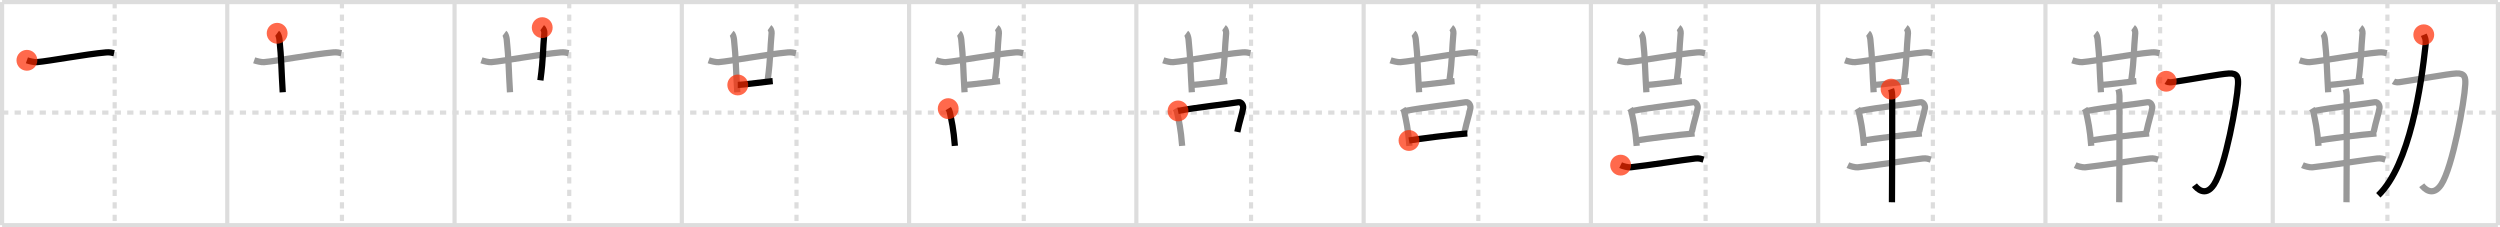 <svg width="1199px" height="109px" viewBox="0 0 1199 109" xmlns="http://www.w3.org/2000/svg" xmlns:xlink="http://www.w3.org/1999/xlink" xml:space="preserve" version="1.1"  baseProfile="full">
<line x1="1" y1="1" x2="1198" y2="1" style="stroke:#ddd;stroke-width:2" />
<line x1="1" y1="1" x2="1" y2="108" style="stroke:#ddd;stroke-width:2" />
<line x1="1" y1="108" x2="1198" y2="108" style="stroke:#ddd;stroke-width:2" />
<line x1="1198" y1="1" x2="1198" y2="108" style="stroke:#ddd;stroke-width:2" />
<line x1="109" y1="1" x2="109" y2="108" style="stroke:#ddd;stroke-width:2" />
<line x1="218" y1="1" x2="218" y2="108" style="stroke:#ddd;stroke-width:2" />
<line x1="327" y1="1" x2="327" y2="108" style="stroke:#ddd;stroke-width:2" />
<line x1="436" y1="1" x2="436" y2="108" style="stroke:#ddd;stroke-width:2" />
<line x1="545" y1="1" x2="545" y2="108" style="stroke:#ddd;stroke-width:2" />
<line x1="654" y1="1" x2="654" y2="108" style="stroke:#ddd;stroke-width:2" />
<line x1="763" y1="1" x2="763" y2="108" style="stroke:#ddd;stroke-width:2" />
<line x1="872" y1="1" x2="872" y2="108" style="stroke:#ddd;stroke-width:2" />
<line x1="981" y1="1" x2="981" y2="108" style="stroke:#ddd;stroke-width:2" />
<line x1="1090" y1="1" x2="1090" y2="108" style="stroke:#ddd;stroke-width:2" />
<line x1="1" y1="54" x2="1198" y2="54" style="stroke:#ddd;stroke-width:2;stroke-dasharray:3 3" />
<line x1="55" y1="1" x2="55" y2="108" style="stroke:#ddd;stroke-width:2;stroke-dasharray:3 3" />
<line x1="164" y1="1" x2="164" y2="108" style="stroke:#ddd;stroke-width:2;stroke-dasharray:3 3" />
<line x1="273" y1="1" x2="273" y2="108" style="stroke:#ddd;stroke-width:2;stroke-dasharray:3 3" />
<line x1="382" y1="1" x2="382" y2="108" style="stroke:#ddd;stroke-width:2;stroke-dasharray:3 3" />
<line x1="491" y1="1" x2="491" y2="108" style="stroke:#ddd;stroke-width:2;stroke-dasharray:3 3" />
<line x1="600" y1="1" x2="600" y2="108" style="stroke:#ddd;stroke-width:2;stroke-dasharray:3 3" />
<line x1="709" y1="1" x2="709" y2="108" style="stroke:#ddd;stroke-width:2;stroke-dasharray:3 3" />
<line x1="818" y1="1" x2="818" y2="108" style="stroke:#ddd;stroke-width:2;stroke-dasharray:3 3" />
<line x1="927" y1="1" x2="927" y2="108" style="stroke:#ddd;stroke-width:2;stroke-dasharray:3 3" />
<line x1="1036" y1="1" x2="1036" y2="108" style="stroke:#ddd;stroke-width:2;stroke-dasharray:3 3" />
<line x1="1145" y1="1" x2="1145" y2="108" style="stroke:#ddd;stroke-width:2;stroke-dasharray:3 3" />
<path d="M12.9,28.92c1.09,0.39,3.59,0.99,4.68,0.89C24.0,29.25,41.0,26,50.9,25.13c1.81-0.16,2.91,0.19,3.82,0.38" style="fill:none;stroke:black;stroke-width:3" />
<circle cx="12.9" cy="28.92" r="5" stroke-width="0" fill="#FF2A00" opacity="0.7" />
<path d="M121.9,28.92c1.09,0.39,3.59,0.99,4.68,0.89C133.0,29.25,150.0,26,159.9,25.13c1.81-0.16,2.91,0.19,3.82,0.38" style="fill:none;stroke:#999;stroke-width:3" />
<path d="M132.92,15.96c0.61,0.45,1,2.02,1.1,2.93C135.0,28,134.95,34.05,135.6,44.25" style="fill:none;stroke:black;stroke-width:3" />
<circle cx="132.92" cy="15.96" r="5" stroke-width="0" fill="#FF2A00" opacity="0.7" />
<path d="M230.9,28.92c1.09,0.39,3.59,0.99,4.68,0.89C242.0,29.25,259.0,26,268.9,25.13c1.81-0.16,2.91,0.19,3.82,0.38" style="fill:none;stroke:#999;stroke-width:3" />
<path d="M241.92,15.96c0.61,0.45,1,2.02,1.1,2.93C244.0,28,243.95,34.05,244.6,44.25" style="fill:none;stroke:#999;stroke-width:3" />
<path d="M260.05,13.25c0.57,0.4,1.1,1.79,1.02,2.6c-0.79,8.34-0.4,11.46-1.9,22.67" style="fill:none;stroke:black;stroke-width:3" />
<circle cx="260.05" cy="13.25" r="5" stroke-width="0" fill="#FF2A00" opacity="0.7" />
<path d="M339.9,28.92c1.09,0.39,3.59,0.99,4.68,0.89C351.0,29.25,368.0,26,377.9,25.13c1.81-0.16,2.91,0.19,3.82,0.38" style="fill:none;stroke:#999;stroke-width:3" />
<path d="M350.92,15.96c0.61,0.45,1,2.02,1.1,2.93C353.0,28,352.95,34.05,353.6,44.25" style="fill:none;stroke:#999;stroke-width:3" />
<path d="M369.05,13.25c0.57,0.4,1.1,1.79,1.02,2.6c-0.79,8.34-0.4,11.46-1.9,22.67" style="fill:none;stroke:#999;stroke-width:3" />
<path d="M353.83,40.75c1.77,0,15.18-1.73,16.77-1.87" style="fill:none;stroke:black;stroke-width:3" />
<circle cx="353.83" cy="40.75" r="5" stroke-width="0" fill="#FF2A00" opacity="0.7" />
<path d="M448.9,28.92c1.09,0.39,3.59,0.99,4.68,0.89C460.0,29.25,477.0,26,486.9,25.13c1.81-0.16,2.91,0.19,3.82,0.38" style="fill:none;stroke:#999;stroke-width:3" />
<path d="M459.92,15.96c0.61,0.45,1,2.02,1.1,2.93C462.0,28,461.95,34.05,462.6,44.25" style="fill:none;stroke:#999;stroke-width:3" />
<path d="M478.05,13.25c0.57,0.4,1.1,1.79,1.02,2.6c-0.79,8.34-0.4,11.46-1.9,22.67" style="fill:none;stroke:#999;stroke-width:3" />
<path d="M462.83,40.75c1.77,0,15.18-1.73,16.77-1.87" style="fill:none;stroke:#999;stroke-width:3" />
<path d="M454.76,52.1c0.29,0.47,0.58,0.86,0.7,1.45c0.99,4.66,1.83,8.03,2.5,16.41" style="fill:none;stroke:black;stroke-width:3" />
<circle cx="454.76" cy="52.1" r="5" stroke-width="0" fill="#FF2A00" opacity="0.7" />
<path d="M557.9,28.92c1.09,0.39,3.59,0.99,4.68,0.89C569.0,29.25,586.0,26,595.9,25.13c1.81-0.16,2.91,0.19,3.82,0.38" style="fill:none;stroke:#999;stroke-width:3" />
<path d="M568.92,15.96c0.61,0.45,1,2.02,1.1,2.93C571.0,28,570.95,34.05,571.6,44.25" style="fill:none;stroke:#999;stroke-width:3" />
<path d="M587.05,13.25c0.57,0.4,1.1,1.79,1.02,2.6c-0.79,8.34-0.4,11.46-1.9,22.67" style="fill:none;stroke:#999;stroke-width:3" />
<path d="M571.83,40.75c1.77,0,15.18-1.73,16.77-1.87" style="fill:none;stroke:#999;stroke-width:3" />
<path d="M563.76,52.1c0.29,0.47,0.58,0.86,0.7,1.45c0.99,4.66,1.83,8.03,2.5,16.41" style="fill:none;stroke:#999;stroke-width:3" />
<path d="M564.98,53.21c8.4-1.71,25.42-3.53,29.02-4.19c1.32-0.24,2.43,1.45,2.2,2.85c-0.47,2.88-1.75,6.38-2.78,11.4" style="fill:none;stroke:black;stroke-width:3" />
<circle cx="564.98" cy="53.21" r="5" stroke-width="0" fill="#FF2A00" opacity="0.7" />
<path d="M666.9,28.92c1.09,0.39,3.59,0.99,4.68,0.89C678.0,29.25,695.0,26,704.9,25.13c1.81-0.16,2.91,0.19,3.82,0.38" style="fill:none;stroke:#999;stroke-width:3" />
<path d="M677.92,15.96c0.61,0.45,1,2.02,1.1,2.93C680.0,28,679.95,34.05,680.6,44.25" style="fill:none;stroke:#999;stroke-width:3" />
<path d="M696.05,13.25c0.57,0.4,1.1,1.79,1.02,2.6c-0.79,8.34-0.4,11.46-1.9,22.67" style="fill:none;stroke:#999;stroke-width:3" />
<path d="M680.83,40.75c1.77,0,15.18-1.73,16.77-1.87" style="fill:none;stroke:#999;stroke-width:3" />
<path d="M672.76,52.1c0.29,0.47,0.58,0.86,0.7,1.45c0.99,4.66,1.83,8.03,2.5,16.41" style="fill:none;stroke:#999;stroke-width:3" />
<path d="M673.98,53.21c8.4-1.71,25.42-3.53,29.02-4.19c1.32-0.24,2.43,1.45,2.2,2.85c-0.47,2.88-1.75,6.38-2.78,11.4" style="fill:none;stroke:#999;stroke-width:3" />
<path d="M675.75,67.38c4.23-0.75,21-2.88,27.98-3.38" style="fill:none;stroke:black;stroke-width:3" />
<circle cx="675.75" cy="67.38" r="5" stroke-width="0" fill="#FF2A00" opacity="0.7" />
<path d="M775.9,28.92c1.09,0.39,3.59,0.99,4.68,0.89C787.0,29.25,804.0,26,813.9,25.13c1.81-0.16,2.91,0.19,3.82,0.38" style="fill:none;stroke:#999;stroke-width:3" />
<path d="M786.92,15.96c0.61,0.45,1,2.02,1.1,2.93C789.0,28,788.95,34.05,789.6,44.25" style="fill:none;stroke:#999;stroke-width:3" />
<path d="M805.05,13.25c0.57,0.4,1.1,1.79,1.02,2.6c-0.79,8.34-0.4,11.46-1.9,22.67" style="fill:none;stroke:#999;stroke-width:3" />
<path d="M789.83,40.75c1.77,0,15.18-1.73,16.77-1.87" style="fill:none;stroke:#999;stroke-width:3" />
<path d="M781.76,52.1c0.29,0.47,0.58,0.86,0.7,1.45c0.99,4.66,1.83,8.03,2.5,16.41" style="fill:none;stroke:#999;stroke-width:3" />
<path d="M782.98,53.21c8.4-1.71,25.42-3.53,29.02-4.19c1.32-0.24,2.43,1.45,2.2,2.85c-0.47,2.88-1.75,6.38-2.78,11.4" style="fill:none;stroke:#999;stroke-width:3" />
<path d="M784.75,67.38c4.23-0.75,21-2.88,27.98-3.38" style="fill:none;stroke:#999;stroke-width:3" />
<path d="M777.25,79.2c1.11,0.54,3.64,1.17,4.76,1.04c8.99-0.99,24.65-3.49,31.11-4.23c1.83-0.21,2.96,0.26,3.89,0.53" style="fill:none;stroke:black;stroke-width:3" />
<circle cx="777.25" cy="79.2" r="5" stroke-width="0" fill="#FF2A00" opacity="0.7" />
<path d="M884.9,28.92c1.09,0.39,3.59,0.99,4.68,0.89C896.0,29.25,913.0,26,922.9,25.13c1.81-0.16,2.91,0.19,3.82,0.38" style="fill:none;stroke:#999;stroke-width:3" />
<path d="M895.92,15.96c0.61,0.45,1,2.02,1.1,2.93C898.0,28,897.95,34.05,898.6,44.25" style="fill:none;stroke:#999;stroke-width:3" />
<path d="M914.05,13.25c0.57,0.4,1.1,1.79,1.02,2.6c-0.79,8.34-0.4,11.46-1.9,22.67" style="fill:none;stroke:#999;stroke-width:3" />
<path d="M898.83,40.75c1.77,0,15.18-1.73,16.77-1.87" style="fill:none;stroke:#999;stroke-width:3" />
<path d="M890.76,52.1c0.29,0.47,0.58,0.86,0.7,1.45c0.99,4.66,1.83,8.03,2.5,16.41" style="fill:none;stroke:#999;stroke-width:3" />
<path d="M891.98,53.21c8.4-1.71,25.42-3.53,29.02-4.19c1.32-0.24,2.43,1.45,2.2,2.85c-0.47,2.88-1.75,6.38-2.78,11.4" style="fill:none;stroke:#999;stroke-width:3" />
<path d="M893.75,67.38c4.23-0.75,21-2.88,27.98-3.38" style="fill:none;stroke:#999;stroke-width:3" />
<path d="M886.25,79.2c1.11,0.54,3.64,1.17,4.76,1.04c8.99-0.99,24.65-3.49,31.11-4.23c1.83-0.21,2.96,0.26,3.89,0.53" style="fill:none;stroke:#999;stroke-width:3" />
<path d="M906.96,42.75c0.36,1,0.54,2.23,0.54,3.25c0,8.5,0,44.75-0.12,51" style="fill:none;stroke:black;stroke-width:3" />
<circle cx="906.96" cy="42.75" r="5" stroke-width="0" fill="#FF2A00" opacity="0.7" />
<path d="M993.9,28.92c1.09,0.39,3.59,0.99,4.68,0.89C1005.0,29.25,1022.0,26,1031.9,25.13c1.81-0.16,2.91,0.19,3.82,0.38" style="fill:none;stroke:#999;stroke-width:3" />
<path d="M1004.92,15.96c0.61,0.45,1,2.02,1.1,2.93C1007.0,28,1006.95,34.05,1007.6,44.25" style="fill:none;stroke:#999;stroke-width:3" />
<path d="M1023.05,13.25c0.57,0.4,1.1,1.79,1.02,2.6c-0.79,8.34-0.4,11.46-1.9,22.67" style="fill:none;stroke:#999;stroke-width:3" />
<path d="M1007.83,40.75c1.77,0,15.18-1.73,16.77-1.87" style="fill:none;stroke:#999;stroke-width:3" />
<path d="M999.76,52.1c0.29,0.47,0.58,0.86,0.7,1.45c0.99,4.66,1.83,8.03,2.5,16.41" style="fill:none;stroke:#999;stroke-width:3" />
<path d="M1000.98,53.21c8.4-1.71,25.42-3.53,29.02-4.19c1.32-0.24,2.43,1.45,2.2,2.85c-0.47,2.88-1.75,6.38-2.78,11.4" style="fill:none;stroke:#999;stroke-width:3" />
<path d="M1002.75,67.38c4.23-0.75,21-2.88,27.98-3.38" style="fill:none;stroke:#999;stroke-width:3" />
<path d="M995.25,79.2c1.11,0.54,3.64,1.17,4.76,1.04c8.99-0.99,24.65-3.49,31.11-4.23c1.83-0.21,2.96,0.26,3.89,0.53" style="fill:none;stroke:#999;stroke-width:3" />
<path d="M1015.96,42.75c0.36,1,0.54,2.23,0.54,3.25c0,8.5,0,44.75-0.12,51" style="fill:none;stroke:#999;stroke-width:3" />
<path d="M1038.91,38.97c1.07,0.68,2.4,0.51,3.36,0.36c8.98-1.33,22.43-3.84,26.71-4.09c4.27-0.24,4.52,2.03,4.37,5.19c-0.4,8.34-6.1,39.81-11.55,48.09c-4.12,6.25-8.3,1.72-9.34,0.32" style="fill:none;stroke:black;stroke-width:3" />
<circle cx="1038.91" cy="38.97" r="5" stroke-width="0" fill="#FF2A00" opacity="0.7" />
<path d="M1102.9,28.92c1.09,0.39,3.59,0.99,4.68,0.89C1114.0,29.25,1131.0,26,1140.9,25.13c1.81-0.16,2.91,0.19,3.82,0.38" style="fill:none;stroke:#999;stroke-width:3" />
<path d="M1113.92,15.96c0.61,0.45,1,2.02,1.1,2.93C1116.0,28,1115.95,34.05,1116.6,44.25" style="fill:none;stroke:#999;stroke-width:3" />
<path d="M1132.05,13.25c0.57,0.4,1.1,1.79,1.02,2.6c-0.79,8.34-0.4,11.46-1.9,22.67" style="fill:none;stroke:#999;stroke-width:3" />
<path d="M1116.83,40.75c1.77,0,15.18-1.73,16.77-1.87" style="fill:none;stroke:#999;stroke-width:3" />
<path d="M1108.76,52.1c0.29,0.47,0.58,0.86,0.7,1.45c0.99,4.66,1.83,8.03,2.5,16.41" style="fill:none;stroke:#999;stroke-width:3" />
<path d="M1109.98,53.21c8.4-1.71,25.42-3.53,29.02-4.19c1.32-0.24,2.43,1.45,2.2,2.85c-0.47,2.88-1.75,6.38-2.78,11.4" style="fill:none;stroke:#999;stroke-width:3" />
<path d="M1111.75,67.38c4.23-0.75,21-2.88,27.98-3.38" style="fill:none;stroke:#999;stroke-width:3" />
<path d="M1104.25,79.2c1.11,0.54,3.64,1.17,4.76,1.04c8.99-0.99,24.65-3.49,31.11-4.23c1.83-0.21,2.96,0.26,3.89,0.53" style="fill:none;stroke:#999;stroke-width:3" />
<path d="M1124.96,42.75c0.36,1,0.54,2.23,0.54,3.25c0,8.5,0,44.75-0.12,51" style="fill:none;stroke:#999;stroke-width:3" />
<path d="M1147.91,38.97c1.07,0.68,2.4,0.51,3.36,0.36c8.98-1.33,22.43-3.84,26.71-4.09c4.27-0.24,4.52,2.03,4.37,5.19c-0.4,8.34-6.1,39.81-11.55,48.09c-4.12,6.25-8.3,1.72-9.34,0.32" style="fill:none;stroke:#999;stroke-width:3" />
<path d="M1162.44,16.68C1163.0,18,1163.6,18.87,1163.32,21.46c-2.08,19.21-7.52,57.6-22.68,72.2" style="fill:none;stroke:black;stroke-width:3" />
<circle cx="1162.44" cy="16.68" r="5" stroke-width="0" fill="#FF2A00" opacity="0.7" />
</svg>